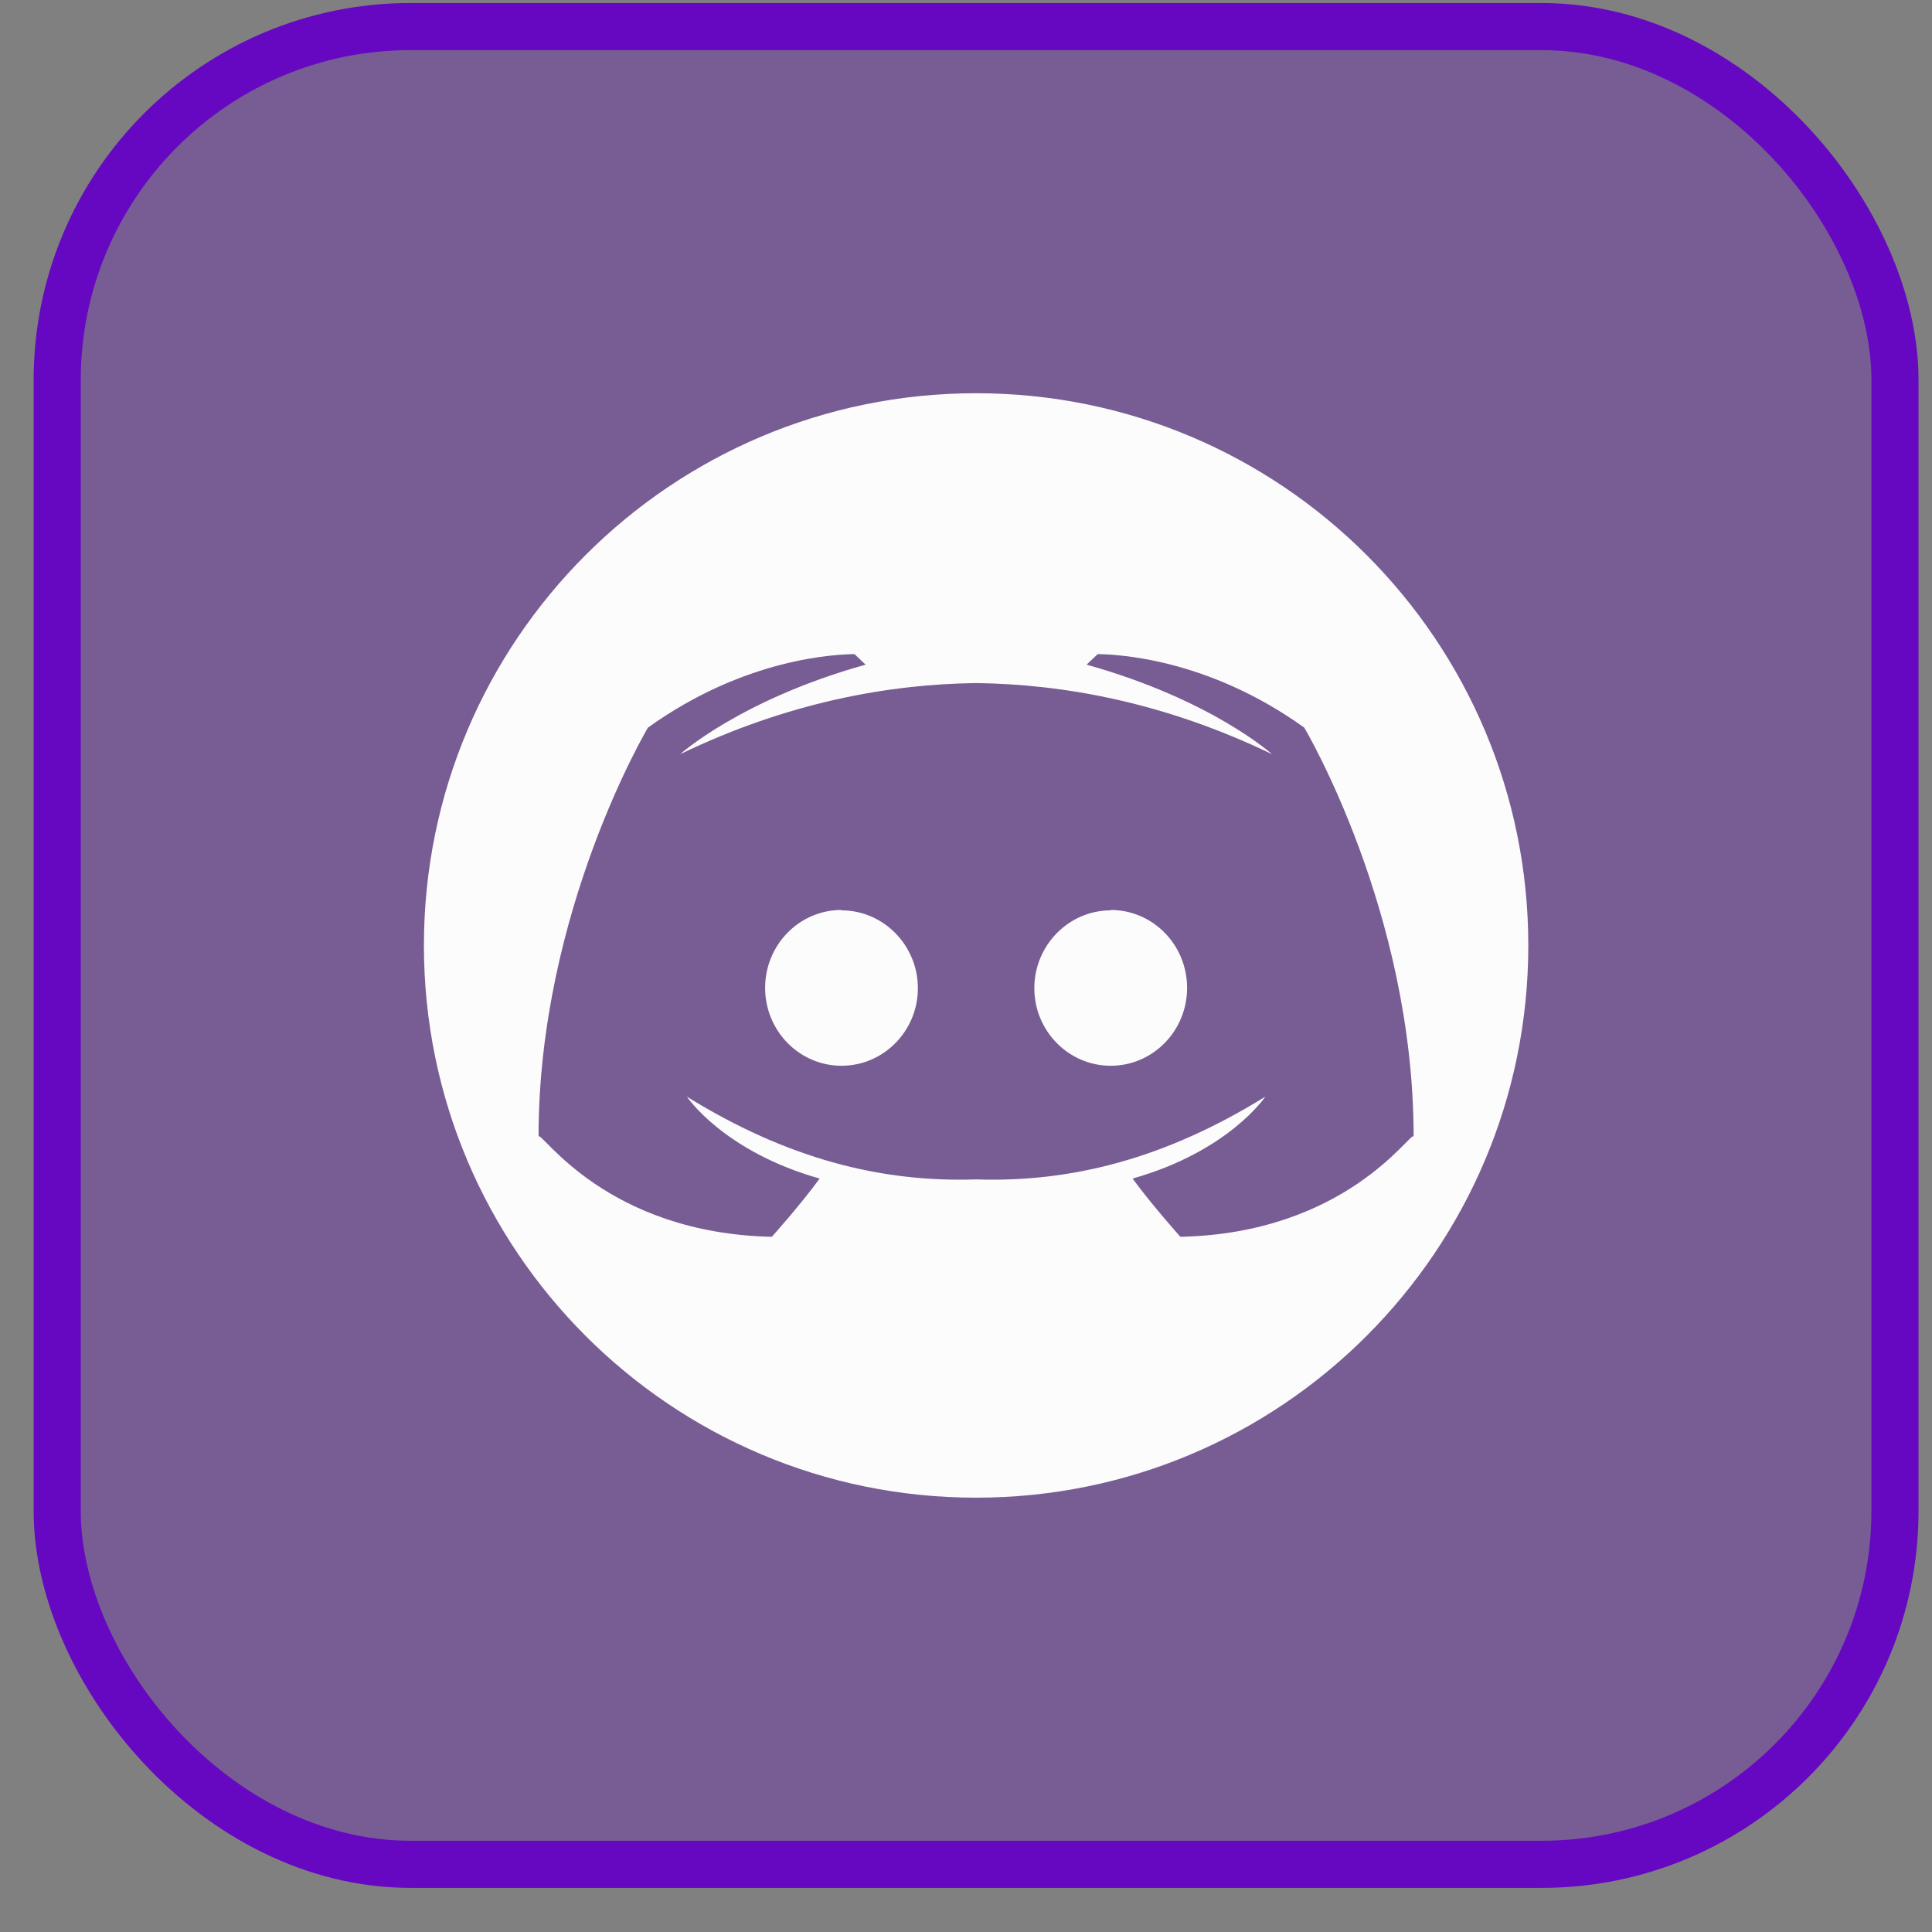 <svg width="41" height="41" viewBox="0 0 41 41" fill="none" xmlns="http://www.w3.org/2000/svg">
<rect x="0" y="0" width="41" height="41" fill="#808080" stroke="none"/>
<rect x="1.214" y="0.564" width="39" height="39" rx="7.5" fill="#6608C1" fill-opacity="0.3" stroke="#6608C1"/>
<g clip-path="url(#clip0_342_49005)">
<g clip-path="url(#clip1_342_49005)">
<path d="M17.858 19.319V19.311C16.961 19.311 16.237 20.053 16.237 20.964C16.237 21.875 16.961 22.617 17.858 22.617C18.755 22.617 19.479 21.875 19.479 20.972C19.479 20.06 18.747 19.319 17.858 19.319Z" fill="#FCFCFC"/>
<path d="M20.714 8.345C14.242 8.345 8.996 13.592 8.996 20.064C8.996 26.536 14.242 31.783 20.714 31.783C27.186 31.783 32.433 26.536 32.433 20.064C32.433 13.592 27.186 8.345 20.714 8.345ZM25.05 26.247C25.05 26.247 24.46 25.59 24.035 25.011C26.081 24.432 26.852 23.273 26.852 23.273C24.725 24.589 22.738 25.095 20.714 25.029C18.69 25.095 16.704 24.589 14.577 23.273C14.577 23.273 15.348 24.432 17.394 25.011C16.969 25.591 16.379 26.247 16.379 26.247C12.869 26.17 11.508 24.023 11.429 24.115C11.429 19.334 13.751 15.441 13.751 15.441C15.828 13.95 17.764 13.888 18.133 13.881L18.369 14.105C15.718 14.846 14.435 16.005 14.435 16.005C16.711 14.906 18.856 14.519 20.714 14.496C22.573 14.519 24.718 14.906 26.994 16.005C26.994 16.005 25.711 14.846 23.059 14.105L23.295 13.881C23.665 13.888 25.601 13.95 27.678 15.441C27.678 15.441 29.999 19.334 29.999 24.115C29.921 24.023 28.559 26.17 25.05 26.247Z" fill="#FCFCFC"/>
<path d="M23.571 19.311V19.319C22.681 19.319 21.95 20.06 21.95 20.972C21.95 21.875 22.674 22.617 23.571 22.617C24.468 22.617 25.192 21.875 25.192 20.964C25.192 20.053 24.468 19.311 23.571 19.311Z" fill="#FCFCFC"/>
</g>
</g>
<defs>
<clipPath id="clip0_342_49005">
<rect width="24" height="24" fill="white" transform="translate(8.714 8.064)"/>
</clipPath>
<clipPath id="clip1_342_49005">
<rect width="24" height="24" fill="white" transform="translate(8.714 8.064)"/>
</clipPath>
</defs>
</svg>
